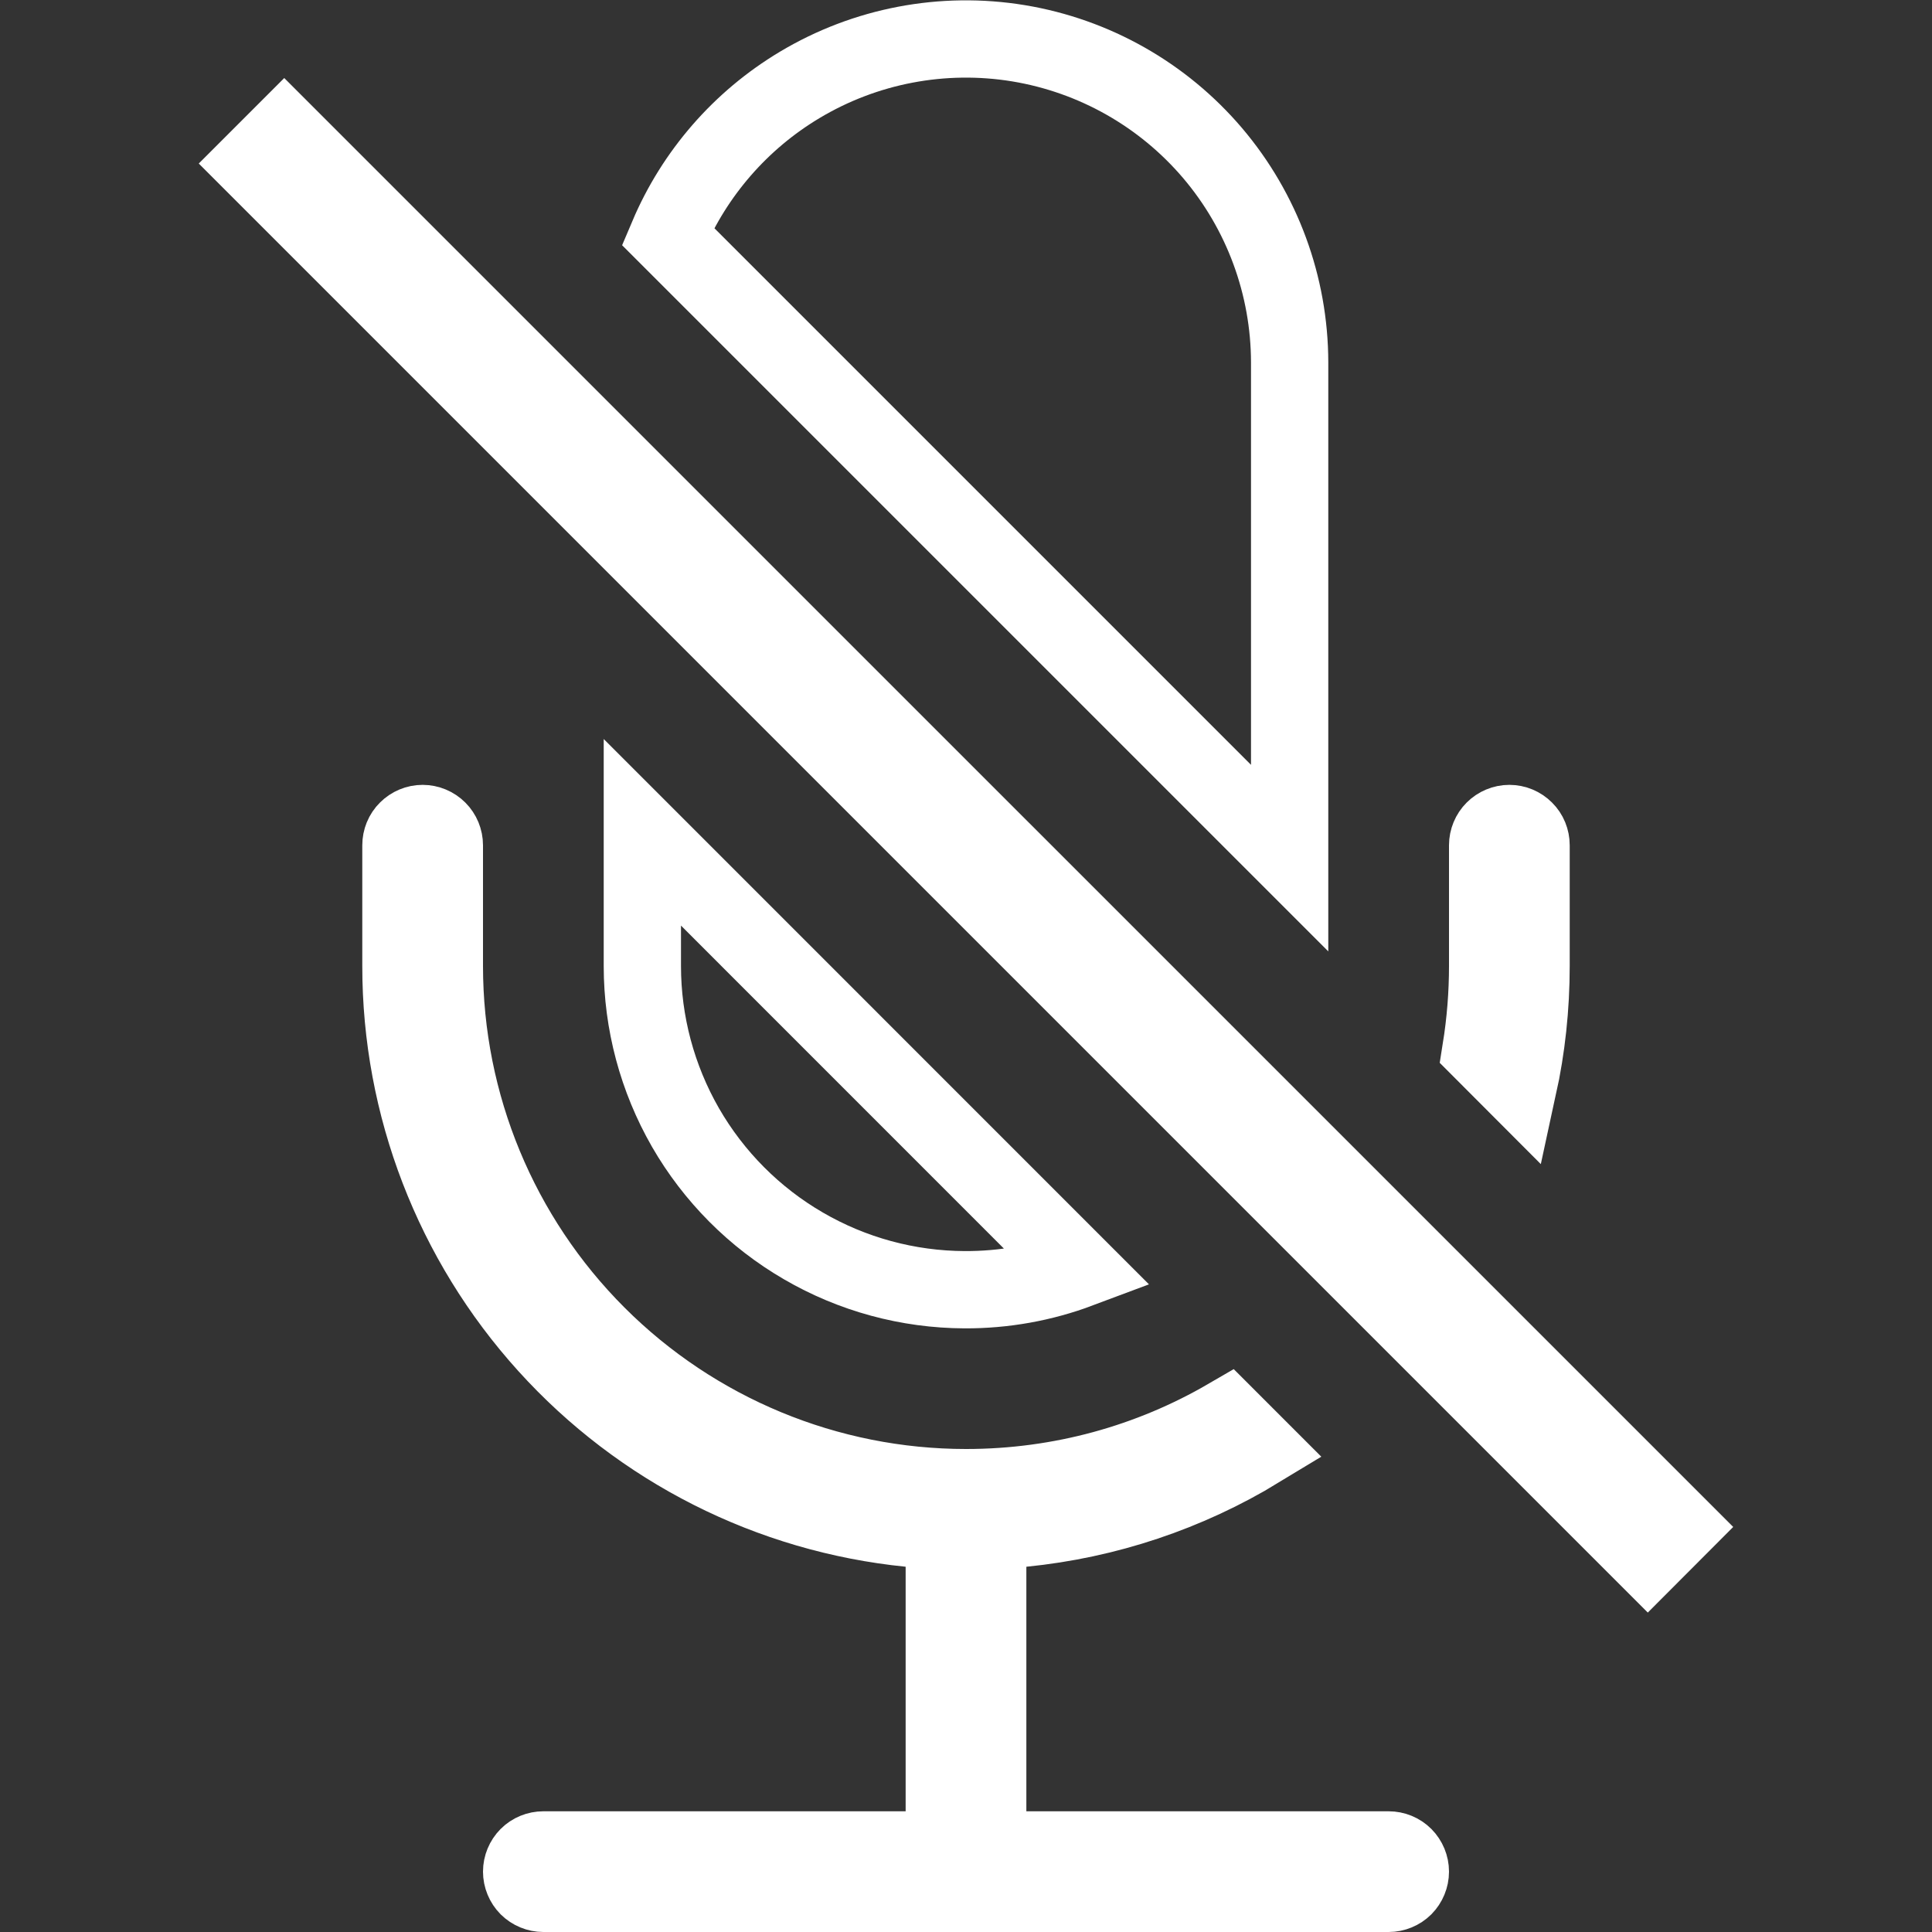 <svg width="25" height="25" viewBox="0 0 25 25" fill="none" xmlns="http://www.w3.org/2000/svg">
<rect x="0" y="0" width="25" height="25" fill="#333333" stroke="none"/>
<g clip-path="url(#clip0_3217_3683)">
<path d="M16.294 18.753C15.365 19.318 14.319 19.668 13.232 19.776L12.781 19.82V20.273V23.438V23.938H13.281H17.969C18.043 23.938 18.115 23.967 18.168 24.02C18.22 24.073 18.25 24.144 18.25 24.219C18.25 24.293 18.22 24.365 18.168 24.418C18.115 24.47 18.043 24.5 17.969 24.5H7.031C6.957 24.5 6.885 24.47 6.832 24.418C6.78 24.365 6.75 24.293 6.75 24.219C6.75 24.144 6.78 24.073 6.832 24.02C6.885 23.967 6.957 23.938 7.031 23.938H11.719H12.219V23.438V20.273V19.821L11.769 19.776C9.965 19.595 8.293 18.75 7.077 17.405C5.861 16.061 5.187 14.313 5.188 12.5V10.938C5.188 10.863 5.217 10.791 5.27 10.739C5.323 10.686 5.394 10.656 5.469 10.656C5.543 10.656 5.615 10.686 5.668 10.739C5.72 10.791 5.75 10.863 5.75 10.938V12.5C5.75 14.29 6.461 16.007 7.727 17.273C8.993 18.539 10.71 19.25 12.5 19.25C13.732 19.25 14.888 18.92 15.883 18.342L16.294 18.753ZM19.812 12.5C19.812 13.036 19.755 13.558 19.645 14.062L19.164 13.58C19.221 13.223 19.25 12.862 19.25 12.5C19.25 12.5 19.25 12.5 19.25 12.5V10.938C19.25 10.863 19.28 10.791 19.332 10.739C19.385 10.686 19.457 10.656 19.531 10.656C19.606 10.656 19.677 10.686 19.73 10.739C19.783 10.791 19.812 10.863 19.812 10.938V12.5ZM16.688 4.688V11.104L8.642 3.058C8.987 2.244 9.583 1.557 10.346 1.1C11.197 0.59 12.201 0.399 13.18 0.56C14.159 0.722 15.048 1.225 15.691 1.981C16.333 2.737 16.686 3.696 16.688 4.688Z" stroke="white"/>
<path d="M8.312 10.77L13.965 16.424C13.493 16.601 12.991 16.691 12.483 16.689C11.749 16.686 11.03 16.491 10.396 16.122C9.762 15.754 9.236 15.225 8.87 14.59C8.505 13.954 8.312 13.234 8.312 12.5V12.5V10.77ZM21.322 20.159L3.279 2.116L3.678 1.717L21.721 19.759L21.322 20.159Z" stroke="white"/>
</g>
<defs>
<clipPath id="clip0_3217_3683">
<rect width="25" height="25" fill="white"/>
</clipPath>
</defs>
</svg>
